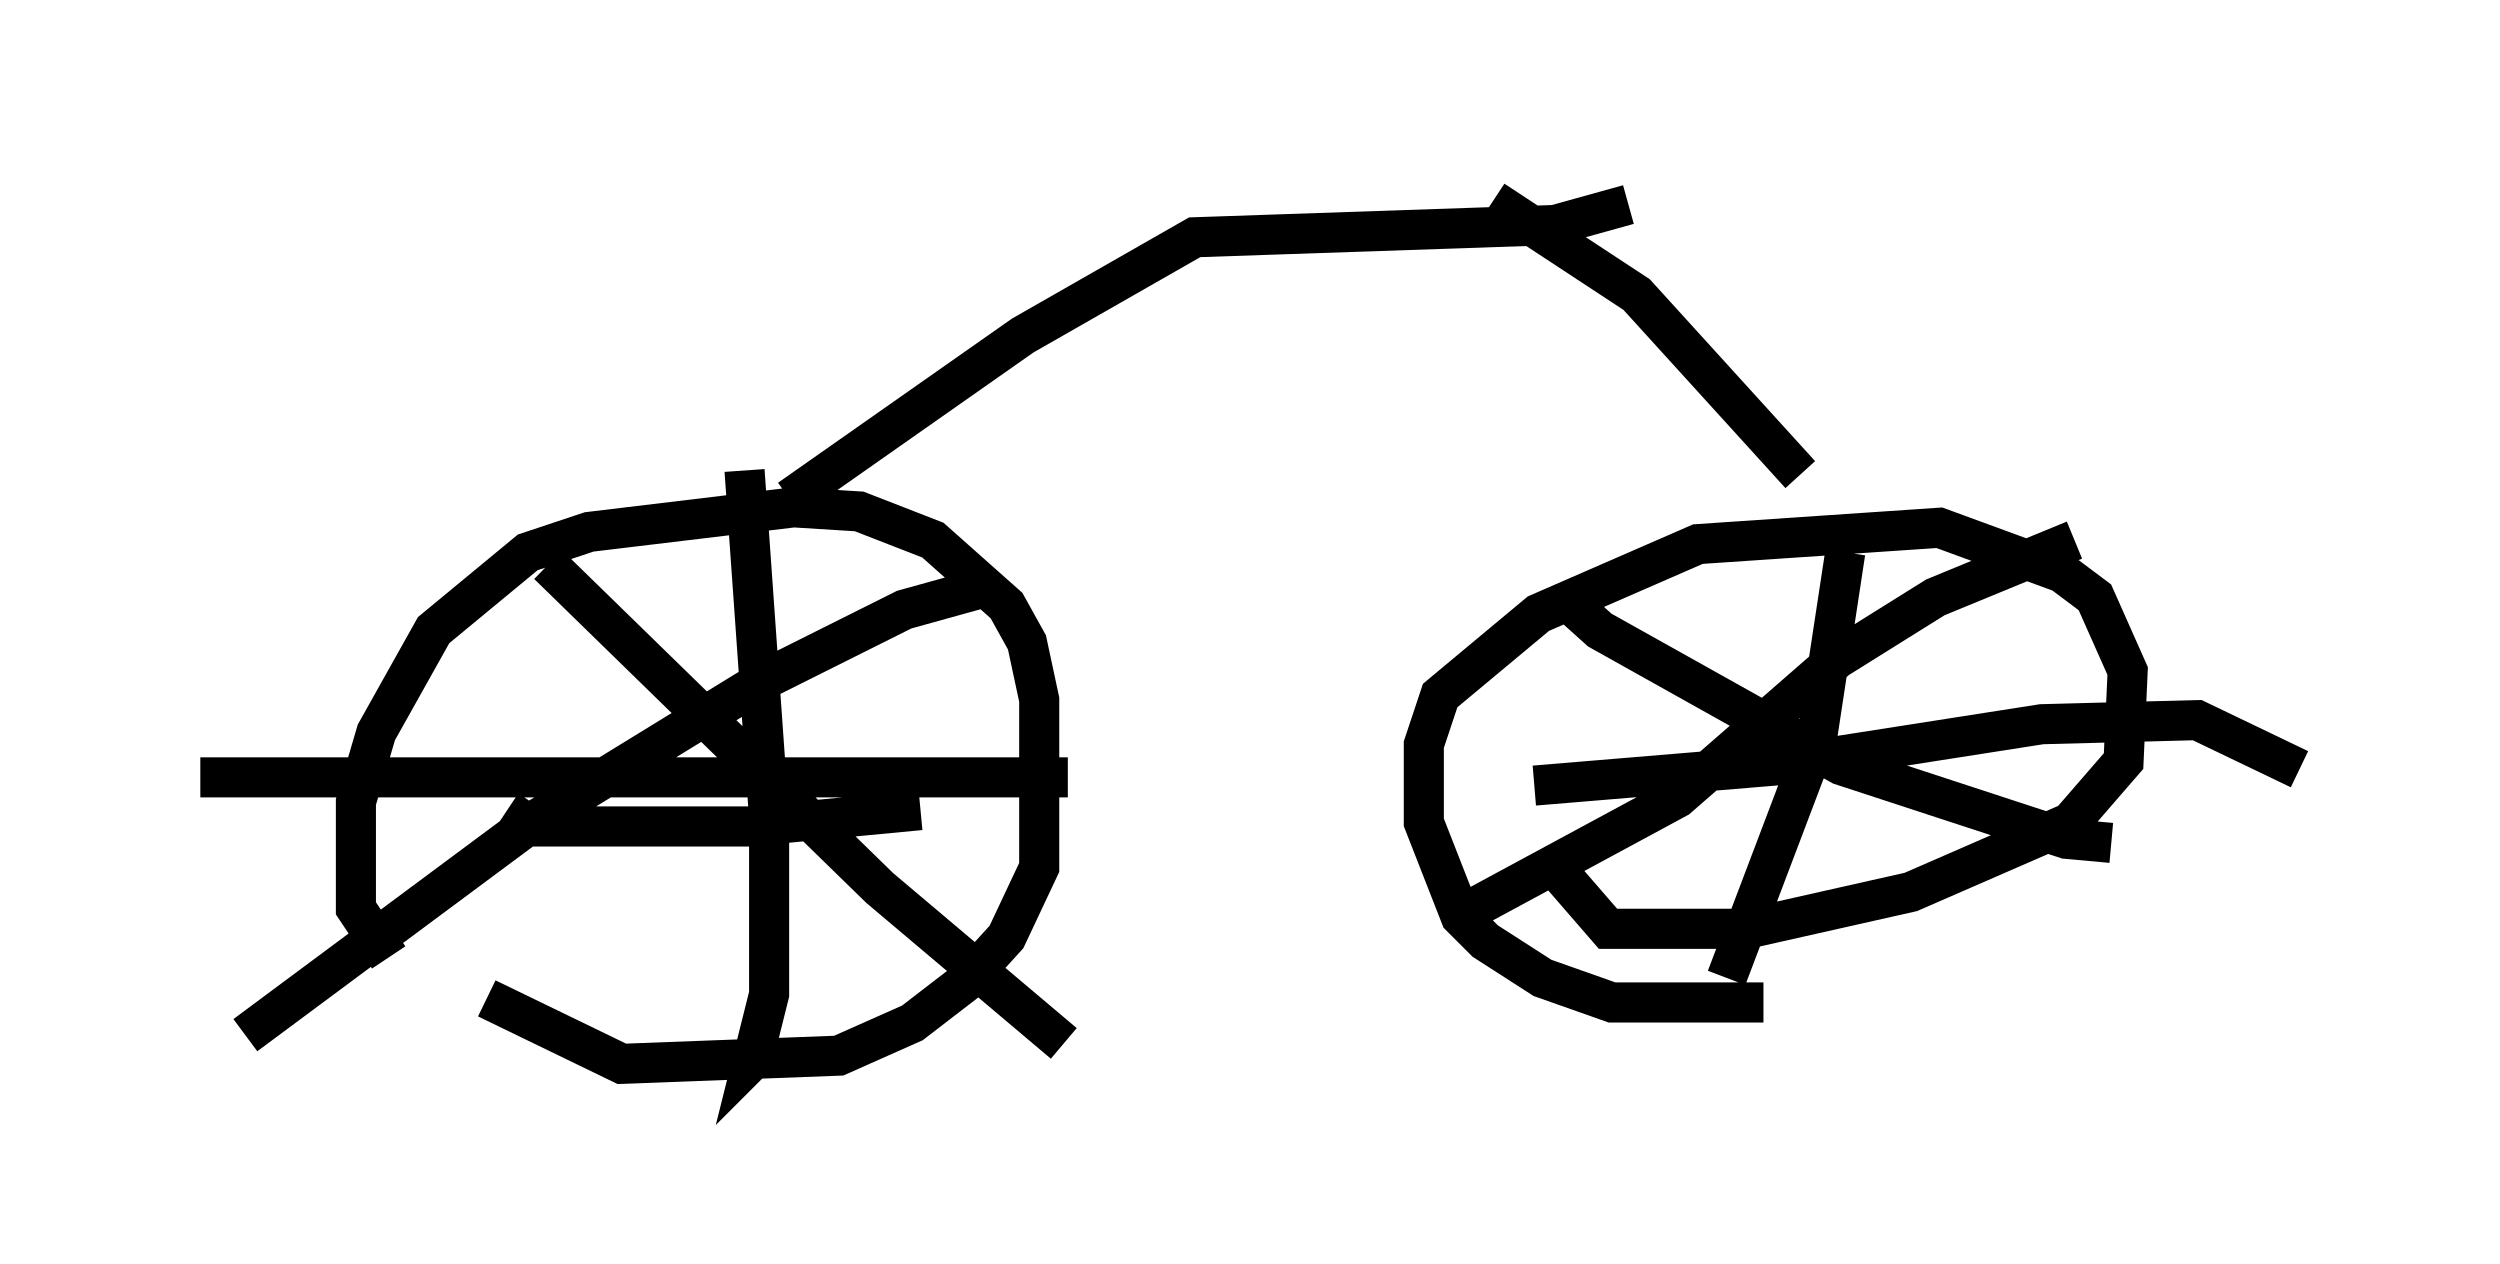 <?xml version="1.0" encoding="utf-8" ?>
<svg baseProfile="full" height="31.54" version="1.1" width="62.369" xmlns="http://www.w3.org/2000/svg" xmlns:ev="http://www.w3.org/2001/xml-events" xmlns:xlink="http://www.w3.org/1999/xlink"><defs /><rect fill="white" height="31.54" width="62.369" x="0" y="0" /><path d="M12.044, 25.213 m-2.348, -1.327 l-0.817, -1.225 0.0, -2.654 l0.51, -1.735 1.429, -2.552 l2.348, -1.94 1.531, -0.51 l5.104, -0.613 1.633, 0.102 l1.838, 0.715 1.838, 1.633 l0.51, 0.919 0.306, 1.429 l0.0, 4.185 -0.817, 1.735 l-1.021, 1.123 -1.327, 1.021 l-1.838, 0.817 -5.41, 0.204 l-3.369, -1.633 m31.85, 0.102 l-3.777, 0.0 -1.735, -0.613 l-1.429, -0.919 -0.613, -0.613 l-0.919, -2.348 0.0, -1.94 l0.408, -1.225 2.45, -2.042 l3.981, -1.735 6.023, -0.408 l3.063, 1.123 0.817, 0.613 l0.817, 1.838 -0.102, 2.246 l-1.327, 1.531 -3.981, 1.735 l-4.083, 0.919 -3.471, 0.0 l-1.327, -1.531 m-25.113, -7.554 l8.269, 8.065 4.594, 3.879 m-2.144, -11.331 l-1.838, 0.51 -3.471, 1.735 l-5.819, 3.573 -7.146, 5.308 m6.533, -5.615 l0.613, 0.408 5.41, 0.0 l4.288, -0.408 m3.675, -0.817 l-21.642, 0.0 m13.577, -7.656 l0.613, 8.677 0.0, 4.39 l-0.408, 1.633 0.408, -0.408 m26.848, -12.25 l-0.715, 4.696 -2.246, 5.921 m-4.185, -9.596 l1.021, 0.919 6.023, 3.369 l5.615, 1.838 1.123, 0.102 m-0.919, -7.554 l-3.471, 1.429 -2.45, 1.531 l-3.981, 3.471 -5.104, 2.756 m1.531, -3.063 l6.125, -0.51 6.533, -1.021 l3.879, -0.102 2.552, 1.225 m-12.454, -7.35 l-4.083, -4.492 -3.573, -2.348 m-17.559, 7.452 l5.819, -4.083 4.288, -2.45 l8.983, -0.306 1.838, -0.51 " fill="none" stroke="black" stroke-width="1" /></svg>
